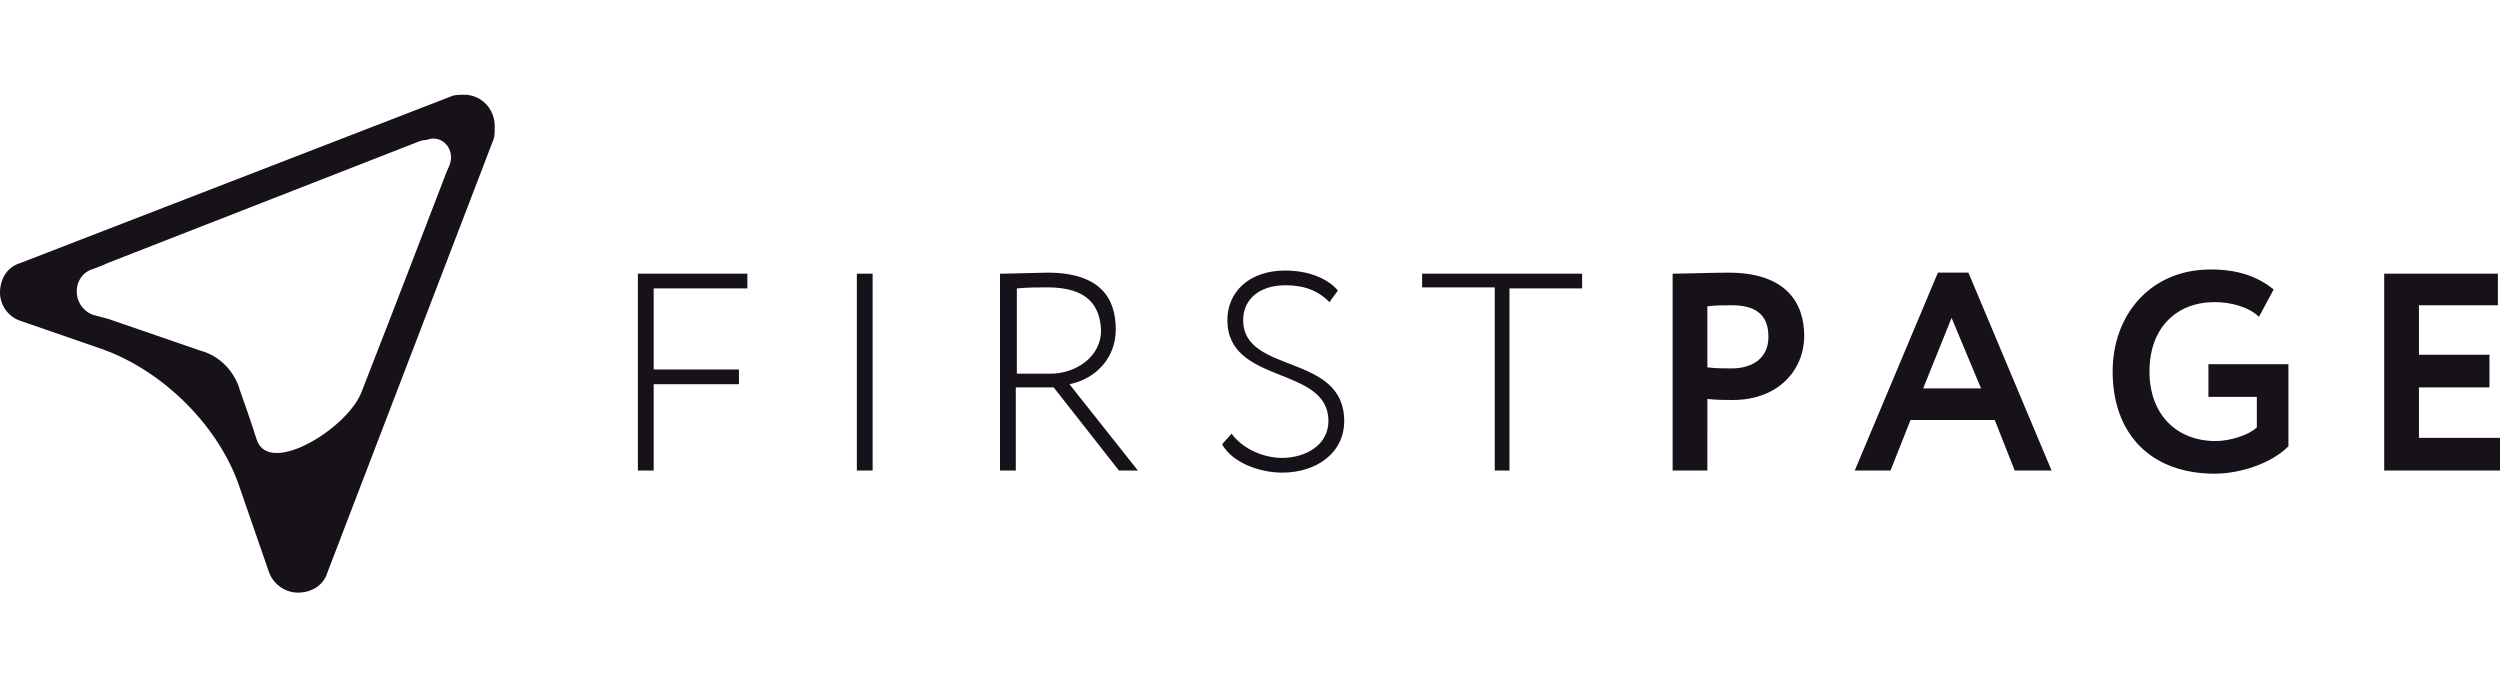 <?xml version="1.0" encoding="utf-8"?>
<!-- Generator: Adobe Illustrator 28.2.0, SVG Export Plug-In . SVG Version: 6.00 Build 0)  -->
<svg version="1.1" id="Layer_1" xmlns="http://www.w3.org/2000/svg" xmlns:xlink="http://www.w3.org/1999/xlink" x="0px" y="0px"
	 viewBox="0 0 237.5 66" style="enable-background:new 0 0 237.5 66;" xml:space="preserve">
<style type="text/css">
	.st0{clip-path:url(#SVGID_00000122699895293852007020000004300146181828453295_);}
	.st1{fill-rule:evenodd;clip-rule:evenodd;fill:#17121A;}
</style>
<g>
	<defs>
		<rect id="SVGID_1_" y="9" width="237.5" height="47.7"/>
	</defs>
	<clipPath id="SVGID_00000050649937341378260510000002210989838068255637_">
		<use xlink:href="#SVGID_1_"  style="overflow:visible;"/>
	</clipPath>
	<g style="clip-path:url(#SVGID_00000050649937341378260510000002210989838068255637_);">
		<path class="st1" d="M60.6,44.7V26H71v1.4h-8.9v7.7h8.1v1.4h-8.1v8.2H60.6z M81.4,44.7V26h1.5v18.7H81.4z M96.5,44.7h-1.5V26
			c1,0,3.9-0.1,4.5-0.1c5.1,0,6.5,2.5,6.5,5.4c0,2.7-1.9,4.7-4.4,5.2l6.5,8.2h-1.8l-6.2-7.9h-3.6V44.7z M99.5,27.3
			c-0.6,0-2,0-2.9,0.1v8.1h3.2c2.4,0,4.8-1.6,4.8-4.1C104.5,29,103.3,27.3,99.5,27.3z M126.2,40c0-5.3-9.6-3.4-9.6-9.6
			c0-2.6,2-4.7,5.5-4.7c2.1,0,4,0.7,5,1.9l-0.8,1.1c-1.1-1.1-2.4-1.6-4.2-1.6c-2.4,0-4,1.3-4,3.3c0,5.2,9.6,3.1,9.6,9.6
			c0,3-2.6,4.9-5.9,4.9c-2.2,0-4.8-1-5.7-2.7l0.9-1c1.1,1.5,3.1,2.3,4.8,2.3C124,43.5,126.2,42.3,126.2,40z M135.1,27.3V26h15.2v1.4
			h-6.9v17.3H142V27.3H135.1z M162.2,44.7h-3.3V26c1,0,4-0.1,5.3-0.1c5.5,0,7.2,2.9,7.2,6c0,3.2-2.4,6.1-6.8,6.1
			c-0.6,0-1.6,0-2.4-0.1V44.7z M164.5,29c-0.7,0-1.5,0-2.3,0.1v5.8c0.8,0.1,1.6,0.1,2.3,0.1c1.9,0,3.5-0.9,3.5-3
			C168,29.9,166.8,29,164.5,29z M176.2,44.7l7.9-18.8h2.9l7.9,18.8h-3.5l-1.9-4.8h-8l-1.9,4.8H176.2z M185.4,30.2l-2.7,6.7h5.5
			L185.4,30.2z M209.8,37.7v-3.1h7.6v7.8c-1.7,1.7-4.7,2.6-7,2.6c-6.1,0-9.7-3.8-9.7-9.7c0-5.4,3.6-9.7,9.3-9.7c2.7,0,4.5,0.7,6,1.9
			l-1.4,2.6c-0.9-0.9-2.6-1.4-4.2-1.4c-3.6,0-6.2,2.4-6.2,6.6c0,4,2.5,6.6,6.3,6.6c1.4,0,3.2-0.6,3.9-1.3v-2.9H209.8z M226.5,44.7
			V26h10.8V29h-7.5v4.7h6.7v3.1h-6.7v4.8h7.8v3.1H226.5z"/>
		<path class="st1" d="M25.5,54.2l-2.7-7.8c-1.9-5.8-7.2-11.1-13-13.2l-7.8-2.7C0.7,30.1,0,28.9,0,27.8c0-1.2,0.6-2.4,1.9-2.8
			L43,9.1C43.3,9,43.8,9,44.1,9c1.6,0,2.9,1.3,2.9,3c0,0.4,0,0.9-0.1,1.2L31.1,54.4c-0.4,1.3-1.6,1.9-2.8,1.9
			C27.1,56.3,25.9,55.5,25.5,54.2z M22.8,37.1c0,0,0.9,2.5,1.6,4.7c1.2,3.5,8.8-1.2,10-4.7c2.9-7.4,8-20.7,8-20.7l0.3-0.7
			c0.6-1.5-0.7-3-2.2-2.4c-0.3,0-0.6,0.1-0.6,0.1L10.2,25c0,0-0.6,0.3-1.5,0.6c-1.9,0.7-1.9,3.5,0.1,4.3l1.5,0.4l8.7,3
			C20.9,33.8,22.3,35.3,22.8,37.1z"/>
	</g>
</g>
</svg>
